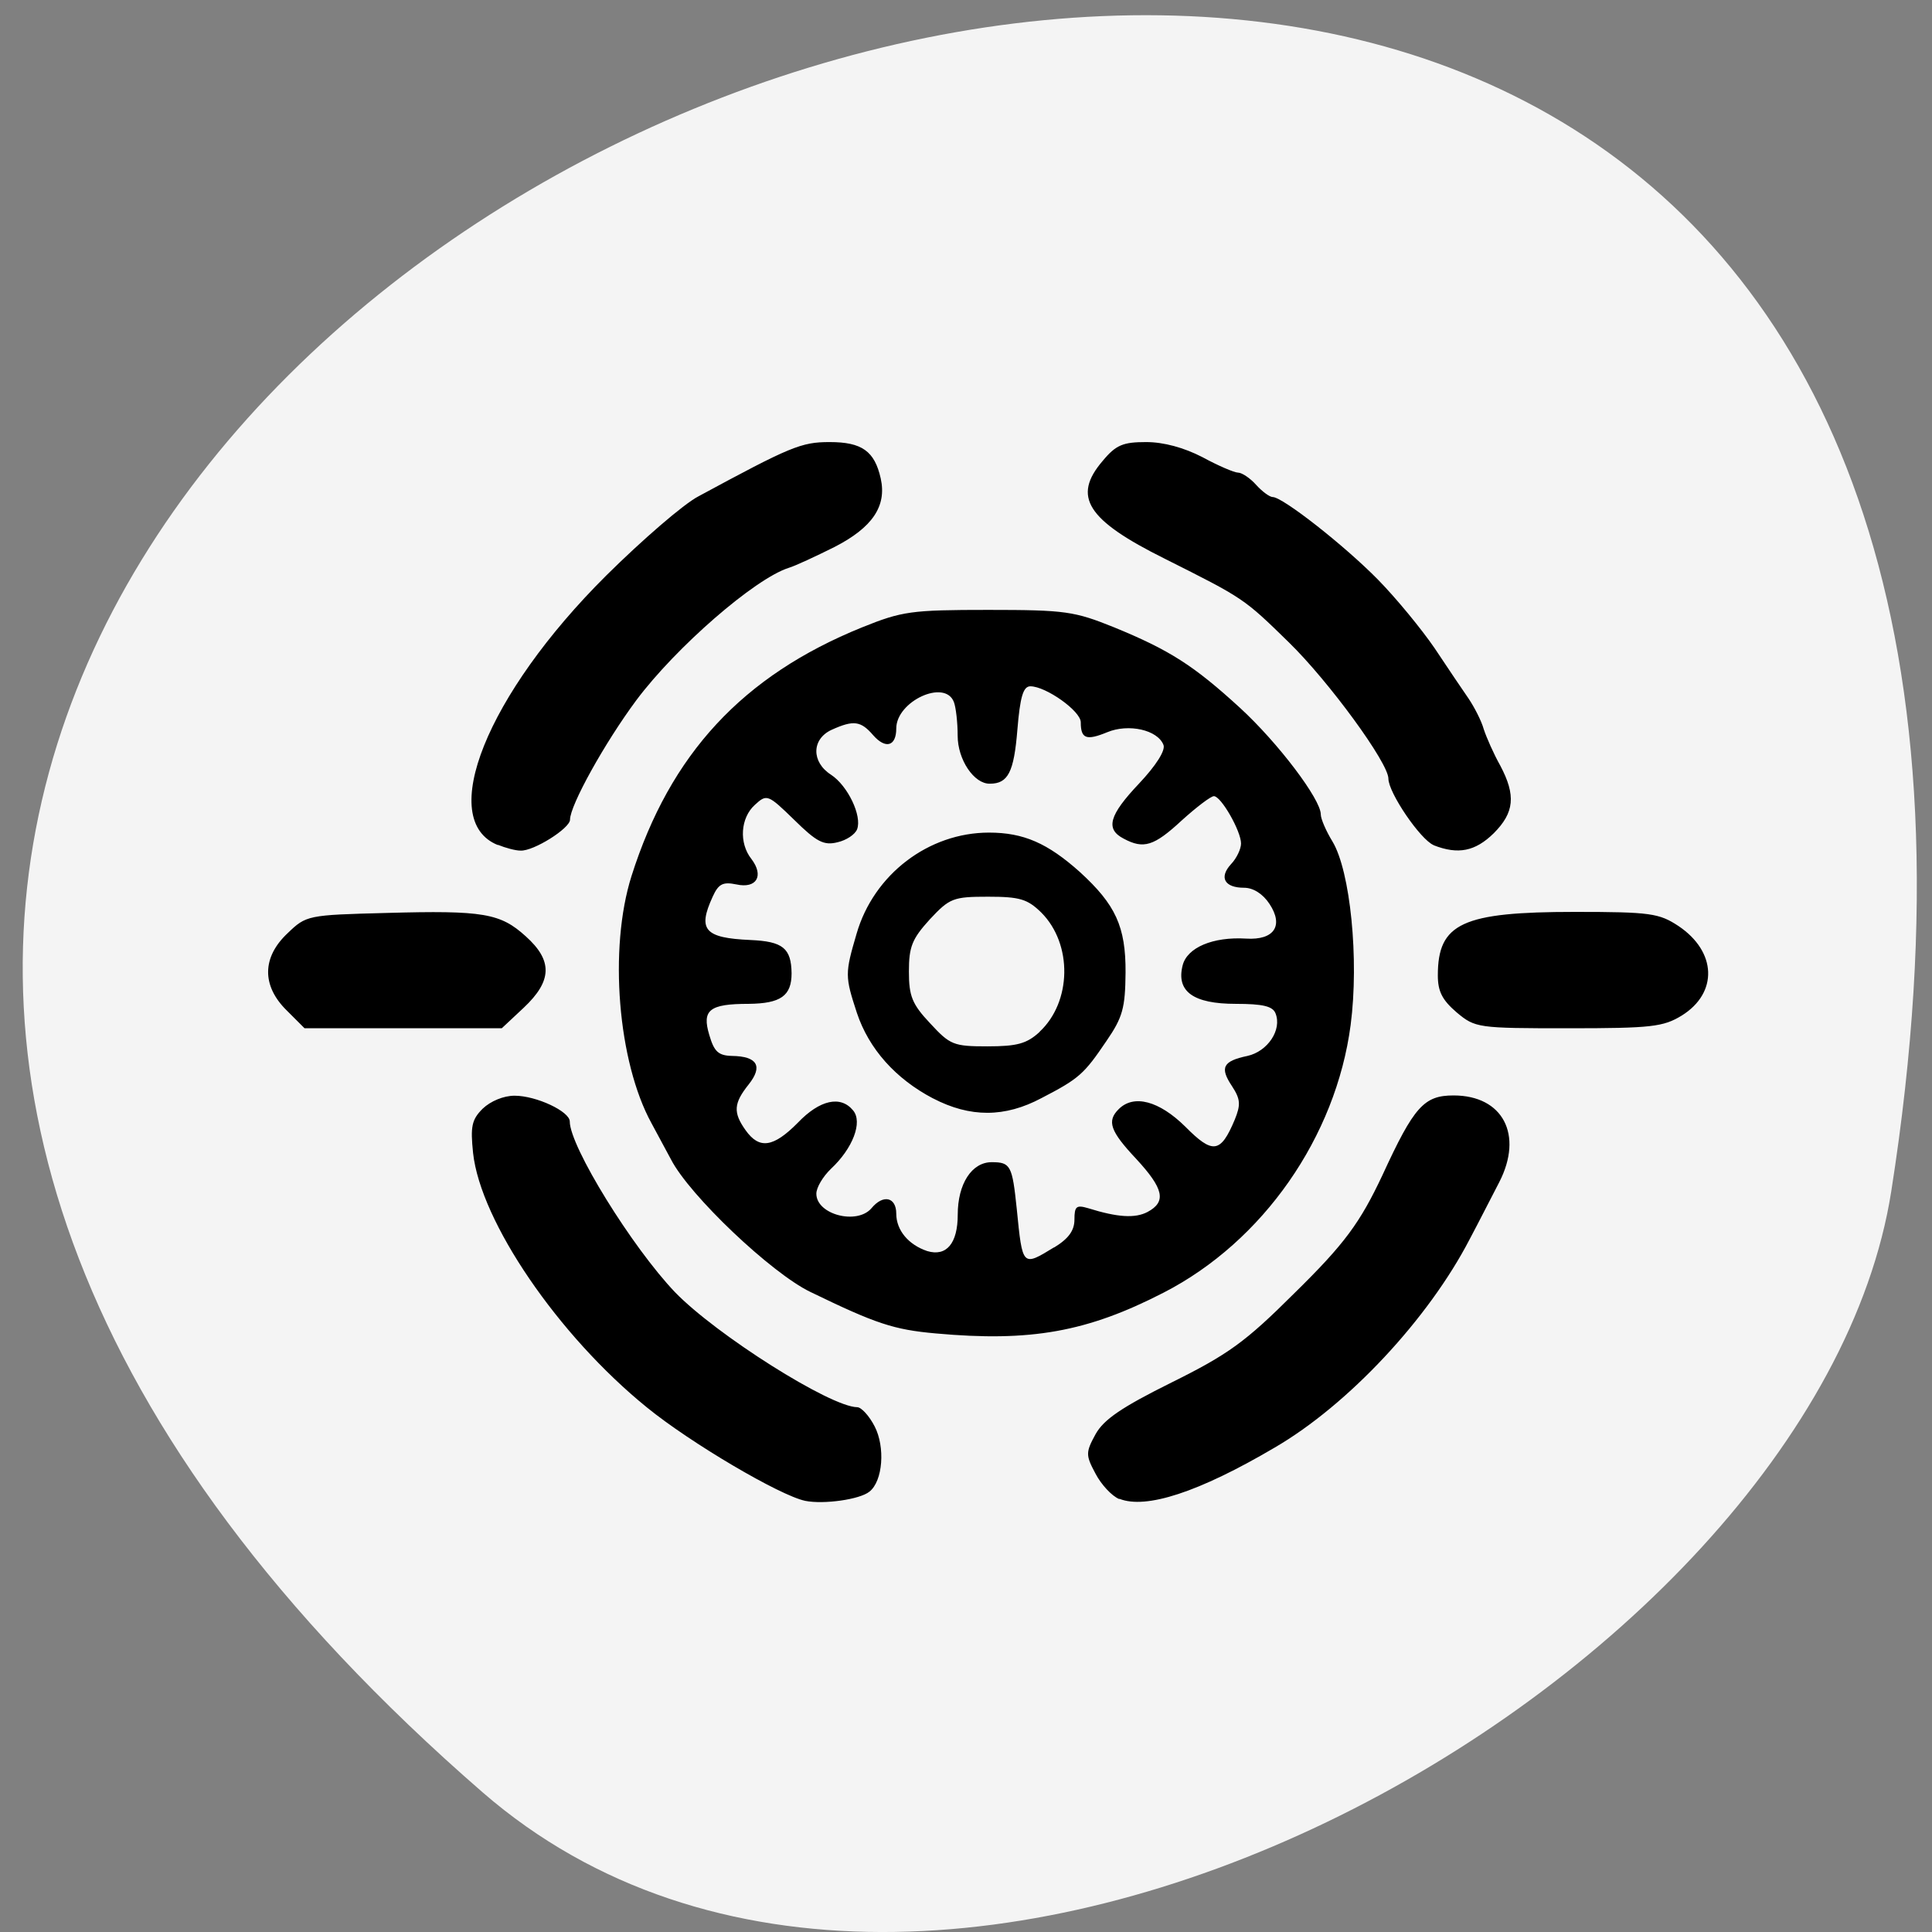 <svg xmlns="http://www.w3.org/2000/svg" viewBox="0 0 22 22"><rect x="0" y="0" width="22" height="22" fill="#808080" stroke="none"/><path d="m 5.496 20.41 c -18.984 -16.492 20.05 -32.35 16.04 -6.844 c -0.879 5.59 -10.922 11.285 -16.04 6.844" fill="#f4f4f4"/><path d="m 9.168 17.09 c -0.285 -0.059 -1.301 -0.656 -1.801 -1.063 c -1.012 -0.82 -1.895 -2.117 -1.98 -2.898 c -0.031 -0.301 -0.016 -0.379 0.109 -0.504 c 0.09 -0.086 0.238 -0.148 0.363 -0.148 c 0.25 0 0.629 0.18 0.629 0.293 c 0 0.285 0.711 1.434 1.199 1.945 c 0.469 0.484 1.766 1.305 2.074 1.309 c 0.047 0 0.137 0.098 0.199 0.219 c 0.121 0.234 0.094 0.621 -0.059 0.742 c -0.109 0.09 -0.523 0.148 -0.734 0.105 m 3.578 -0.02 c -0.086 -0.035 -0.207 -0.168 -0.27 -0.289 c -0.113 -0.211 -0.113 -0.242 0 -0.449 c 0.094 -0.168 0.293 -0.305 0.867 -0.59 c 0.645 -0.32 0.84 -0.461 1.391 -1.01 c 0.582 -0.57 0.754 -0.809 1.01 -1.352 c 0.359 -0.781 0.473 -0.906 0.809 -0.906 c 0.563 0 0.797 0.449 0.52 0.988 c -0.086 0.164 -0.234 0.457 -0.336 0.648 c -0.469 0.906 -1.383 1.887 -2.223 2.375 c -0.863 0.508 -1.465 0.703 -1.766 0.582 m -2.09 -1.883 c -0.48 -0.043 -0.68 -0.109 -1.43 -0.473 c -0.445 -0.215 -1.375 -1.098 -1.586 -1.508 c -0.082 -0.152 -0.184 -0.34 -0.223 -0.414 c -0.383 -0.699 -0.488 -1.988 -0.227 -2.813 c 0.441 -1.391 1.266 -2.281 2.625 -2.832 c 0.457 -0.184 0.559 -0.199 1.438 -0.199 c 0.879 0 0.98 0.016 1.434 0.199 c 0.629 0.258 0.906 0.434 1.434 0.918 c 0.43 0.395 0.918 1.039 0.918 1.211 c 0 0.051 0.059 0.188 0.133 0.309 c 0.203 0.336 0.305 1.34 0.207 2.09 c -0.168 1.273 -0.996 2.465 -2.129 3.047 c -0.871 0.449 -1.516 0.563 -2.594 0.465 m 1.344 -0.977 c 0.168 -0.102 0.234 -0.195 0.234 -0.32 c 0 -0.152 0.023 -0.168 0.156 -0.129 c 0.336 0.105 0.535 0.117 0.676 0.043 c 0.219 -0.117 0.184 -0.266 -0.129 -0.605 c -0.297 -0.316 -0.336 -0.43 -0.199 -0.566 c 0.172 -0.172 0.461 -0.094 0.758 0.199 c 0.313 0.316 0.402 0.305 0.563 -0.078 c 0.07 -0.172 0.066 -0.234 -0.031 -0.383 c -0.141 -0.211 -0.105 -0.285 0.176 -0.344 c 0.23 -0.051 0.395 -0.297 0.32 -0.484 c -0.031 -0.082 -0.145 -0.109 -0.453 -0.109 c -0.484 0 -0.68 -0.141 -0.605 -0.438 c 0.051 -0.203 0.344 -0.328 0.723 -0.305 c 0.32 0.02 0.43 -0.148 0.266 -0.395 c -0.074 -0.113 -0.184 -0.184 -0.289 -0.184 c -0.223 0 -0.289 -0.117 -0.148 -0.27 c 0.063 -0.066 0.113 -0.172 0.113 -0.234 c 0 -0.141 -0.227 -0.539 -0.309 -0.539 c -0.035 0 -0.199 0.125 -0.367 0.277 c -0.316 0.293 -0.434 0.328 -0.66 0.207 c -0.211 -0.109 -0.168 -0.266 0.176 -0.629 c 0.191 -0.203 0.301 -0.375 0.277 -0.438 c -0.066 -0.172 -0.398 -0.246 -0.641 -0.145 c -0.238 0.098 -0.301 0.074 -0.301 -0.113 c 0 -0.129 -0.398 -0.41 -0.574 -0.41 c -0.082 0 -0.117 0.121 -0.148 0.496 c -0.039 0.48 -0.105 0.613 -0.313 0.613 c -0.18 0.004 -0.367 -0.273 -0.367 -0.547 c 0 -0.152 -0.02 -0.324 -0.043 -0.383 c -0.102 -0.266 -0.656 -0.008 -0.656 0.301 c 0 0.203 -0.121 0.238 -0.262 0.078 c -0.141 -0.164 -0.223 -0.176 -0.473 -0.063 c -0.23 0.105 -0.234 0.367 -0.008 0.512 c 0.191 0.125 0.355 0.469 0.297 0.621 c -0.023 0.059 -0.121 0.125 -0.223 0.148 c -0.156 0.039 -0.238 -0.004 -0.492 -0.254 c -0.301 -0.293 -0.313 -0.297 -0.449 -0.172 c -0.164 0.148 -0.184 0.434 -0.039 0.617 c 0.145 0.191 0.059 0.34 -0.172 0.289 c -0.152 -0.031 -0.203 -0.008 -0.27 0.141 c -0.172 0.375 -0.094 0.469 0.43 0.492 c 0.371 0.016 0.465 0.094 0.469 0.379 c 0 0.258 -0.125 0.344 -0.488 0.348 c -0.449 0 -0.535 0.07 -0.449 0.355 c 0.055 0.188 0.102 0.234 0.258 0.238 c 0.289 0.004 0.355 0.117 0.191 0.324 c -0.172 0.215 -0.18 0.32 -0.035 0.523 c 0.156 0.219 0.316 0.195 0.594 -0.086 c 0.25 -0.262 0.488 -0.313 0.629 -0.141 c 0.113 0.133 -0.004 0.434 -0.25 0.664 c -0.094 0.09 -0.168 0.215 -0.168 0.285 c 0 0.238 0.465 0.359 0.629 0.164 c 0.133 -0.16 0.281 -0.125 0.281 0.063 c 0 0.191 0.141 0.355 0.352 0.426 c 0.219 0.066 0.348 -0.086 0.348 -0.414 c 0 -0.352 0.16 -0.598 0.387 -0.598 c 0.215 0 0.234 0.039 0.285 0.531 c 0.066 0.664 0.063 0.66 0.426 0.438 m -1.379 -1.695 c -0.426 -0.223 -0.73 -0.563 -0.867 -0.973 c -0.137 -0.418 -0.137 -0.449 -0.004 -0.902 c 0.195 -0.676 0.82 -1.152 1.508 -1.152 c 0.395 0 0.668 0.121 1.035 0.449 c 0.406 0.371 0.523 0.621 0.52 1.145 c -0.004 0.402 -0.031 0.508 -0.219 0.781 c -0.254 0.375 -0.309 0.426 -0.738 0.648 c -0.418 0.223 -0.813 0.223 -1.234 0.004 m 1.211 -0.758 c 0.367 -0.34 0.379 -1 0.02 -1.359 c -0.156 -0.152 -0.242 -0.18 -0.605 -0.18 c -0.398 0 -0.438 0.016 -0.664 0.258 c -0.203 0.223 -0.238 0.313 -0.238 0.594 c 0 0.277 0.035 0.371 0.242 0.59 c 0.227 0.246 0.266 0.262 0.652 0.262 c 0.34 0 0.449 -0.031 0.594 -0.164 m -8.574 -0.246 c -0.285 -0.281 -0.281 -0.605 0.012 -0.879 c 0.211 -0.203 0.227 -0.207 1.125 -0.23 c 1.105 -0.031 1.297 0.004 1.586 0.266 c 0.309 0.277 0.301 0.508 -0.023 0.813 l -0.25 0.234 h -2.246 m 13.12 -0.18 c -0.164 -0.141 -0.215 -0.238 -0.215 -0.422 c 0 -0.594 0.277 -0.723 1.563 -0.723 c 0.859 0 0.957 0.016 1.176 0.16 c 0.438 0.293 0.453 0.762 0.039 1.02 c -0.211 0.129 -0.344 0.145 -1.293 0.145 c -1.031 0 -1.059 -0.004 -1.27 -0.18 m -10.918 -1.906 c -0.703 -0.281 -0.129 -1.715 1.234 -3.07 c 0.406 -0.402 0.879 -0.813 1.051 -0.902 c 1.047 -0.566 1.168 -0.617 1.492 -0.617 c 0.367 0 0.512 0.102 0.582 0.414 c 0.07 0.316 -0.094 0.559 -0.527 0.781 c -0.211 0.105 -0.445 0.215 -0.523 0.238 c -0.387 0.125 -1.281 0.902 -1.734 1.508 c -0.359 0.484 -0.754 1.195 -0.754 1.359 c 0 0.098 -0.414 0.359 -0.563 0.352 c -0.059 0 -0.172 -0.031 -0.258 -0.066 m 10.656 0.004 c -0.152 -0.063 -0.516 -0.598 -0.516 -0.758 c 0 -0.18 -0.68 -1.109 -1.133 -1.551 c -0.516 -0.504 -0.512 -0.5 -1.414 -0.953 c -0.887 -0.441 -1.055 -0.707 -0.707 -1.113 c 0.152 -0.184 0.234 -0.215 0.496 -0.215 c 0.199 0 0.43 0.063 0.641 0.172 c 0.18 0.098 0.363 0.176 0.406 0.176 c 0.043 0 0.137 0.063 0.203 0.137 c 0.07 0.078 0.156 0.141 0.191 0.141 c 0.113 0 0.816 0.551 1.199 0.941 c 0.207 0.211 0.496 0.563 0.645 0.781 c 0.145 0.219 0.32 0.477 0.387 0.574 c 0.063 0.094 0.145 0.25 0.172 0.348 c 0.031 0.094 0.113 0.281 0.188 0.414 c 0.18 0.34 0.16 0.535 -0.074 0.77 c -0.211 0.207 -0.406 0.246 -0.684 0.137"/></svg>